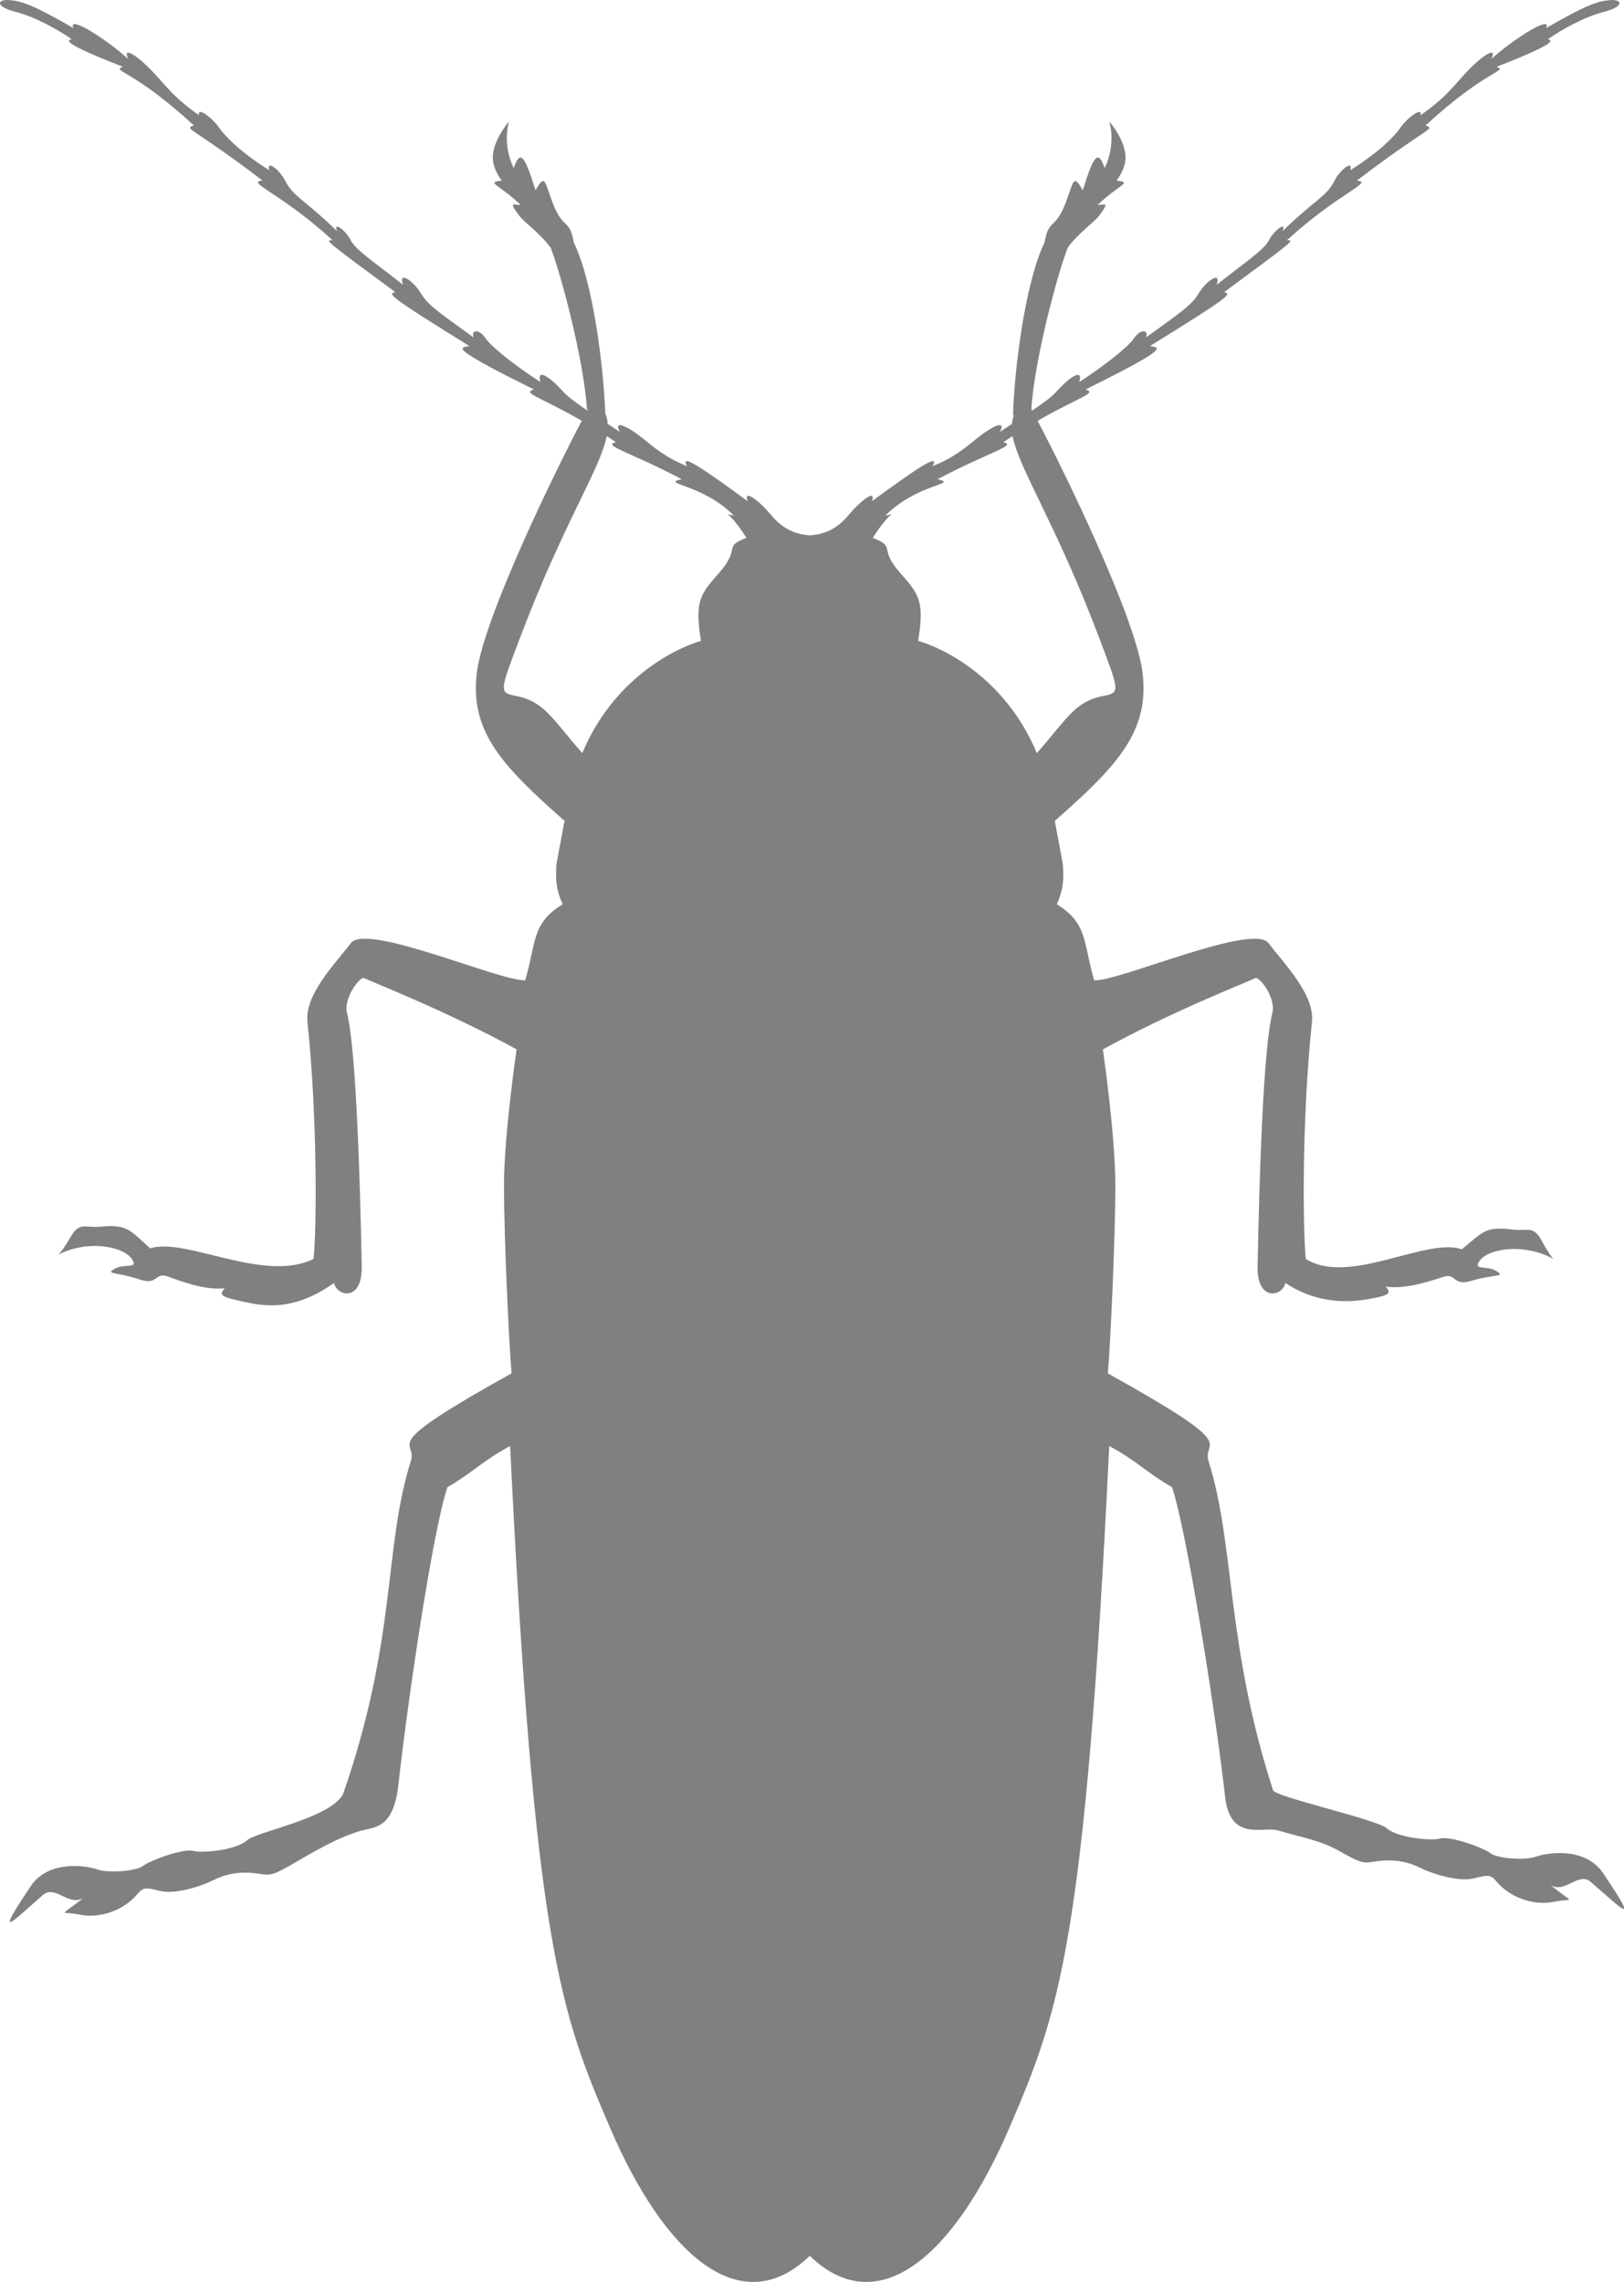 <?xml version="1.0" encoding="UTF-8"?>
<svg id="Layer_2" data-name="Layer 2" xmlns="http://www.w3.org/2000/svg" viewBox="0 0 465.92 654.5">
  <defs>
    <style>
      .cls-1 {
        fill:#808080
      }
    </style>
  </defs>
  <g id="Layer_1-2" data-name="Layer 1">
    <path class="cls-1" d="m4.53,3.42c5.56,1.4,12.29,5.2,16.02,7.81-1.02.32-3.73.76,14.68,7.91-3.39,1.32,2.71.57,20.37,16.82-3.01,1.13-.51.38,19.71,15.82-4.99.43,5.09,3.41,20.11,17.12-2.05.06-3.03-.6,17.95,14.86-1.97.63-2.5.74,21.27,15.48-2.34.58-7.02-.17,18.52,12.45-3.51,1.12,1.77,2.06,13.75,9.01-7.75,14.64-28,56.28-30.06,71.92-2.23,17,7,26.87,25.11,42.82l-2.31,12.32c-.26,4.36-.26,6.98,1.76,11.6-9,5.51-7.52,11.06-10.74,21.8-7,.42-45.55-16.6-50.01-10.66-4.47,5.94-13.29,14.67-12.45,22.64,2.91,27.69,2.63,59.53,1.75,67.94-14.28,7.04-36.6-6.27-46.87-3.04-5.66-4.99-6.37-6.99-14.26-6.2-4.48.44-5.95-1.58-8.61,3.01-4.01,6.89-4.82,5.45-2.15,4.37,8.4-3.53,17.29-1.48,19.62,1.7,2.35,3.17-1.87,1.47-4.52,2.85-3.4,1.82.27.95,6.9,3.21,5.42,1.85,4.21-2.29,8.16-.82,3.97,1.47,10.78,3.97,16.27,3.34-1.79,1.92-1.08,2.43,4.48,3.67,5.59,1.22,14.54,3.58,26.84-5.19.87,3.93,8.15,5.44,7.96-4.74-.5-26.71-1.7-62.81-4.22-72.66-1.02-4.1,3.15-9.8,4.71-10.11,4.27,1.92,24.55,9.88,43.94,20.51,0,0-3.62,24.63-3.62,38.98s1.32,43.49,2.17,53.94c-39.35,21.91-26.9,18.87-28.88,25.12-7.93,25.11-3.87,50.76-19.48,95.64-3.92,6.99-24.76,10.62-27.62,13.24-2.86,2.66-12.59,3.73-15.37,2.97-2.83-.74-12.17,2.65-14.34,4.29-2.17,1.66-10.41,2.08-13.11,1.05-2.69-1.02-13.96-3.01-19.16,4.81-10.93,16.29-5.21,10.08,3.53,2.49,3.54-3.05,7.5,3.56,11.63.78-7.21,5.94-6.66,3.71-1.2,4.85,5.45,1.15,12.52-.81,16.9-6.15,1.73-2.14,3.25-1.24,6.73-.55,3.44.7,9.85-.71,15.2-3.34,5.34-2.63,10.38-2.07,13.3-1.58,2.93.49,4.05,0,9.58-3.19,5.55-3.17,11.75-7,18.65-9.11,4.17-1.28,9.73-.33,11.18-13.36,2.61-23.63,9.76-72.41,14.05-85.29,7.53-4.35,9.88-7.45,18-11.81,6.97,143.51,14.54,162.58,28.65,195.48,15.41,36,37.32,56.09,57.32,36.78,19.98,19.31,41.86-.78,57.29-36.78,14.11-32.9,21.7-51.97,28.63-195.48,8.15,4.36,10.46,7.46,18.02,11.81,4.29,12.88,12.59,65.17,15.22,88.81,1.47,13.04,11,8.37,15.18,9.62,6.9,2.09,12.01,2.75,17.56,5.9,5.56,3.12,6.67,3.63,9.59,3.12,2.91-.48,7.97-1.06,13.31,1.56,5.34,2.6,11.77,3.96,15.22,3.28,3.46-.72,4.98-1.62,6.73.5,4.38,5.32,11.47,7.25,16.92,6.09,5.46-1.17,6.01,1.06-1.24-4.85,4.18,2.75,8.09-3.87,11.63-.83,8.78,7.56,14.53,13.74,3.55-2.5-5.27-7.81-16.5-5.78-19.22-4.74-2.71,1.04-10.92.68-13.09-.98-2.21-1.65-11.54-5.01-14.38-4.23-2.78.76-12.5-.29-15.35-2.91-2.9-2.61-32.03-8.98-32.65-10.92-13.57-41.85-10.93-70.47-18.53-94.46-1.96-6.25,10.48-3.21-28.87-25.12.86-10.44,2.15-39.58,2.15-53.94s-3.58-38.98-3.58-38.98c19.35-10.64,39.65-18.59,43.93-20.51,1.57.31,5.74,6.01,4.69,10.11-2.54,9.86-3.73,45.95-4.23,72.66-.21,10.18,7.11,8.68,7.98,4.74,9.39,6.21,18.55,5.58,24.18,4.55,5.62-1.03,6.32-1.53,4.61-3.52,5.48.83,12.35-1.42,16.39-2.75,4-1.33,2.65,2.76,8.12,1.11,6.68-2.01,10.35-1.03,7.01-2.94-2.59-1.49-6.87.04-4.43-3.02,2.47-3.09,11.4-4.82,19.71-1.01,2.62,1.21,1.8,2.6-1.99-4.43-2.53-4.7-4.06-2.73-8.53-3.33-7.83-1.04-8.62.92-14.44,5.68-10.17-3.58-32.42,10.6-44.78,2.76-.86-8.41-1.15-40.24,1.76-67.94.83-7.97-7.99-16.7-12.45-22.64-4.48-5.94-43.03,11.07-50.02,10.66-3.18-10.74-1.75-16.29-10.71-21.8,2-4.63,2-7.25,1.71-11.6l-2.3-12.32c18.14-15.95,27.34-25.83,25.13-42.82-2.07-15.63-22.31-57.28-30.06-71.92,11.98-6.95,17.26-7.88,13.75-9.01,25.56-12.63,20.87-11.88,18.5-12.45,23.78-14.73,23.26-14.85,21.29-15.48,20.97-15.46,20.01-14.8,17.97-14.86,15.03-13.71,25.08-16.69,20.09-17.12,20.21-15.44,22.72-14.69,19.71-15.82,17.67-16.25,23.78-15.5,20.38-16.82,18.41-7.15,15.65-7.59,14.72-7.91,3.69-2.61,10.42-6.41,15.98-7.81,5.8-1.45,5.59-3.68,1.84-3.39-3.61.27-7.19,1.54-18.34,8.03,1.79-3.89-8.93,2.77-15.69,8.81,1.84-4.02-3.12-.54-7.18,3.83-4.06,4.34-5.78,7.15-13.17,12.34.66-2.68-4.04.94-5.97,3.84-.87,1.31-4.89,6.13-14.17,11.93.92-3.12-3.01-.09-4.52,2.98-2.32,4.67-5.64,5.44-14.96,14.54,1.37-3.01-2.38-.38-3.84,2.53-1.47,2.89-7.26,6.63-15.02,12.81,1.43-4.23-3.08-1.01-5.11,2.4-2.13,3.57-5.51,5.7-15.15,12.7.82-2.39-1.7-2.39-3.45.24-1.75,2.61-9.05,8.25-15.71,12.54,1.28-4.49-3.52-.69-6.57,2.79-1.19,1.36-3.51,3.09-6.98,5.43-.04-.11-.14-.26-.19-.37.74-13.5,7.36-38.52,10.42-46.38,2.76-3.89,7.53-7.27,8.96-9.09,3.62-4.74,1.06-2.88-.32-3.22,6.26-5.95,10.1-6.4,5.37-6.93,1.19-1.56,2.83-4.3,2.55-7.4-.47-4.83-4.65-9.59-4.65-9.59,0,0,2.13,6.22-1.3,13.41-1.95-5.6-3.23-3.39-6.29,6.38-2.73-4.91-2.6-2.55-4.8,3.3-3.09,8.26-5.01,4.68-6.14,11.62-5.61,11.45-8.71,36.63-9.07,49.65l.25-.09c-.29.8-.46,1.63-.54,2.51-1.11.73-2.28,1.49-3.52,2.32,2.14-3.86-2.5-1.53-7.32,2.45-1.9,1.57-6.02,5.07-11.95,7.33,2.39-4.17-5.43,1.36-17.41,10.07,1.4-3.8-3.49.13-6.62,3.9-3.87,4.7-7.75,5.62-11.17,5.9-3.43-.28-7.29-1.21-11.18-5.9-3.14-3.78-8.04-7.7-6.66-3.9-11.93-8.71-19.77-14.24-17.41-10.07-5.9-2.26-10.02-5.77-11.9-7.33-4.84-3.98-9.48-6.31-7.34-2.45-1.26-.83-2.43-1.58-3.51-2.32-.08-1.04-.26-2.04-.7-2.96-.45-13.15-3.49-37.81-9.05-49.11-1.14-6.95-3.06-3.36-6.15-11.62-2.18-5.86-2.08-8.21-4.8-3.3-3.09-9.77-4.32-11.98-6.28-6.38-3.43-7.19-1.31-13.41-1.31-13.41,0,0-4.17,4.75-4.65,9.59-.28,3.1,1.36,5.85,2.56,7.4-4.74.53-.91.98,5.36,6.93-1.37.34-3.94-1.53-.3,3.22,1.4,1.83,6.16,5.2,8.94,9.09,3.09,7.86,9.64,32.88,10.42,46.38l.33.11c-.06.07-.12.18-.14.26-3.46-2.34-5.78-4.07-6.99-5.43-3.04-3.48-7.84-7.29-6.55-2.79-6.7-4.29-13.98-9.93-15.73-12.54-1.75-2.63-4.25-2.63-3.45-.24-9.63-7-13.02-9.13-15.15-12.7-2.03-3.41-6.51-6.63-5.11-2.4-7.74-6.18-13.56-9.92-15-12.81-1.45-2.91-5.21-5.55-3.85-2.53-9.34-9.1-12.62-9.88-14.95-14.54-1.54-3.06-5.46-6.1-4.56-2.98-9.27-5.81-13.3-10.62-14.17-11.93-1.92-2.9-6.62-6.51-5.96-3.84-7.38-5.19-9.08-8-13.17-12.34-4.06-4.37-9.01-7.85-7.18-3.83-6.77-6.04-17.5-12.71-15.69-8.81C9.85,1.56,6.29.3,2.69.03c-3.74-.29-3.98,1.94,1.84,3.39m249.46,144.47c9.32-9.36,21.32-8.93,15.01-10.45,14.78-7.83,23.05-9.68,18.84-10.62.91-.6,1.77-1.17,2.67-1.73,1.85,9.53,12.47,25.06,24.94,58.11,5.75,15.25,6.02,15.46.93,16.45-8.2,1.58-10.67,7.11-18.92,16.36-8.99-21.61-26.91-30.15-34.05-32.2,1.94-11.56.1-13.51-5.19-19.52-6.46-7.33-.85-7.27-7.82-10.03,5.35-8.46,7.07-6.83,3.59-6.38m-58.43-10.45c-6.3,1.52,5.63,1.08,15,10.45-3.49-.45-1.75-2.09,3.58,6.38-6.98,2.76-1.37,2.7-7.81,10.03-5.3,6.01-7.12,7.96-5.22,19.52-7.1,2.05-25.03,10.58-34.05,32.2-8.23-9.25-10.68-14.77-18.86-16.36-5.15-.99-4.87-1.2.89-16.45,12.46-33.05,23.11-48.58,24.98-58.11.86.56,1.76,1.13,2.64,1.73-4.19.94,4.06,2.79,18.85,10.62"/>
  </g>
</svg>